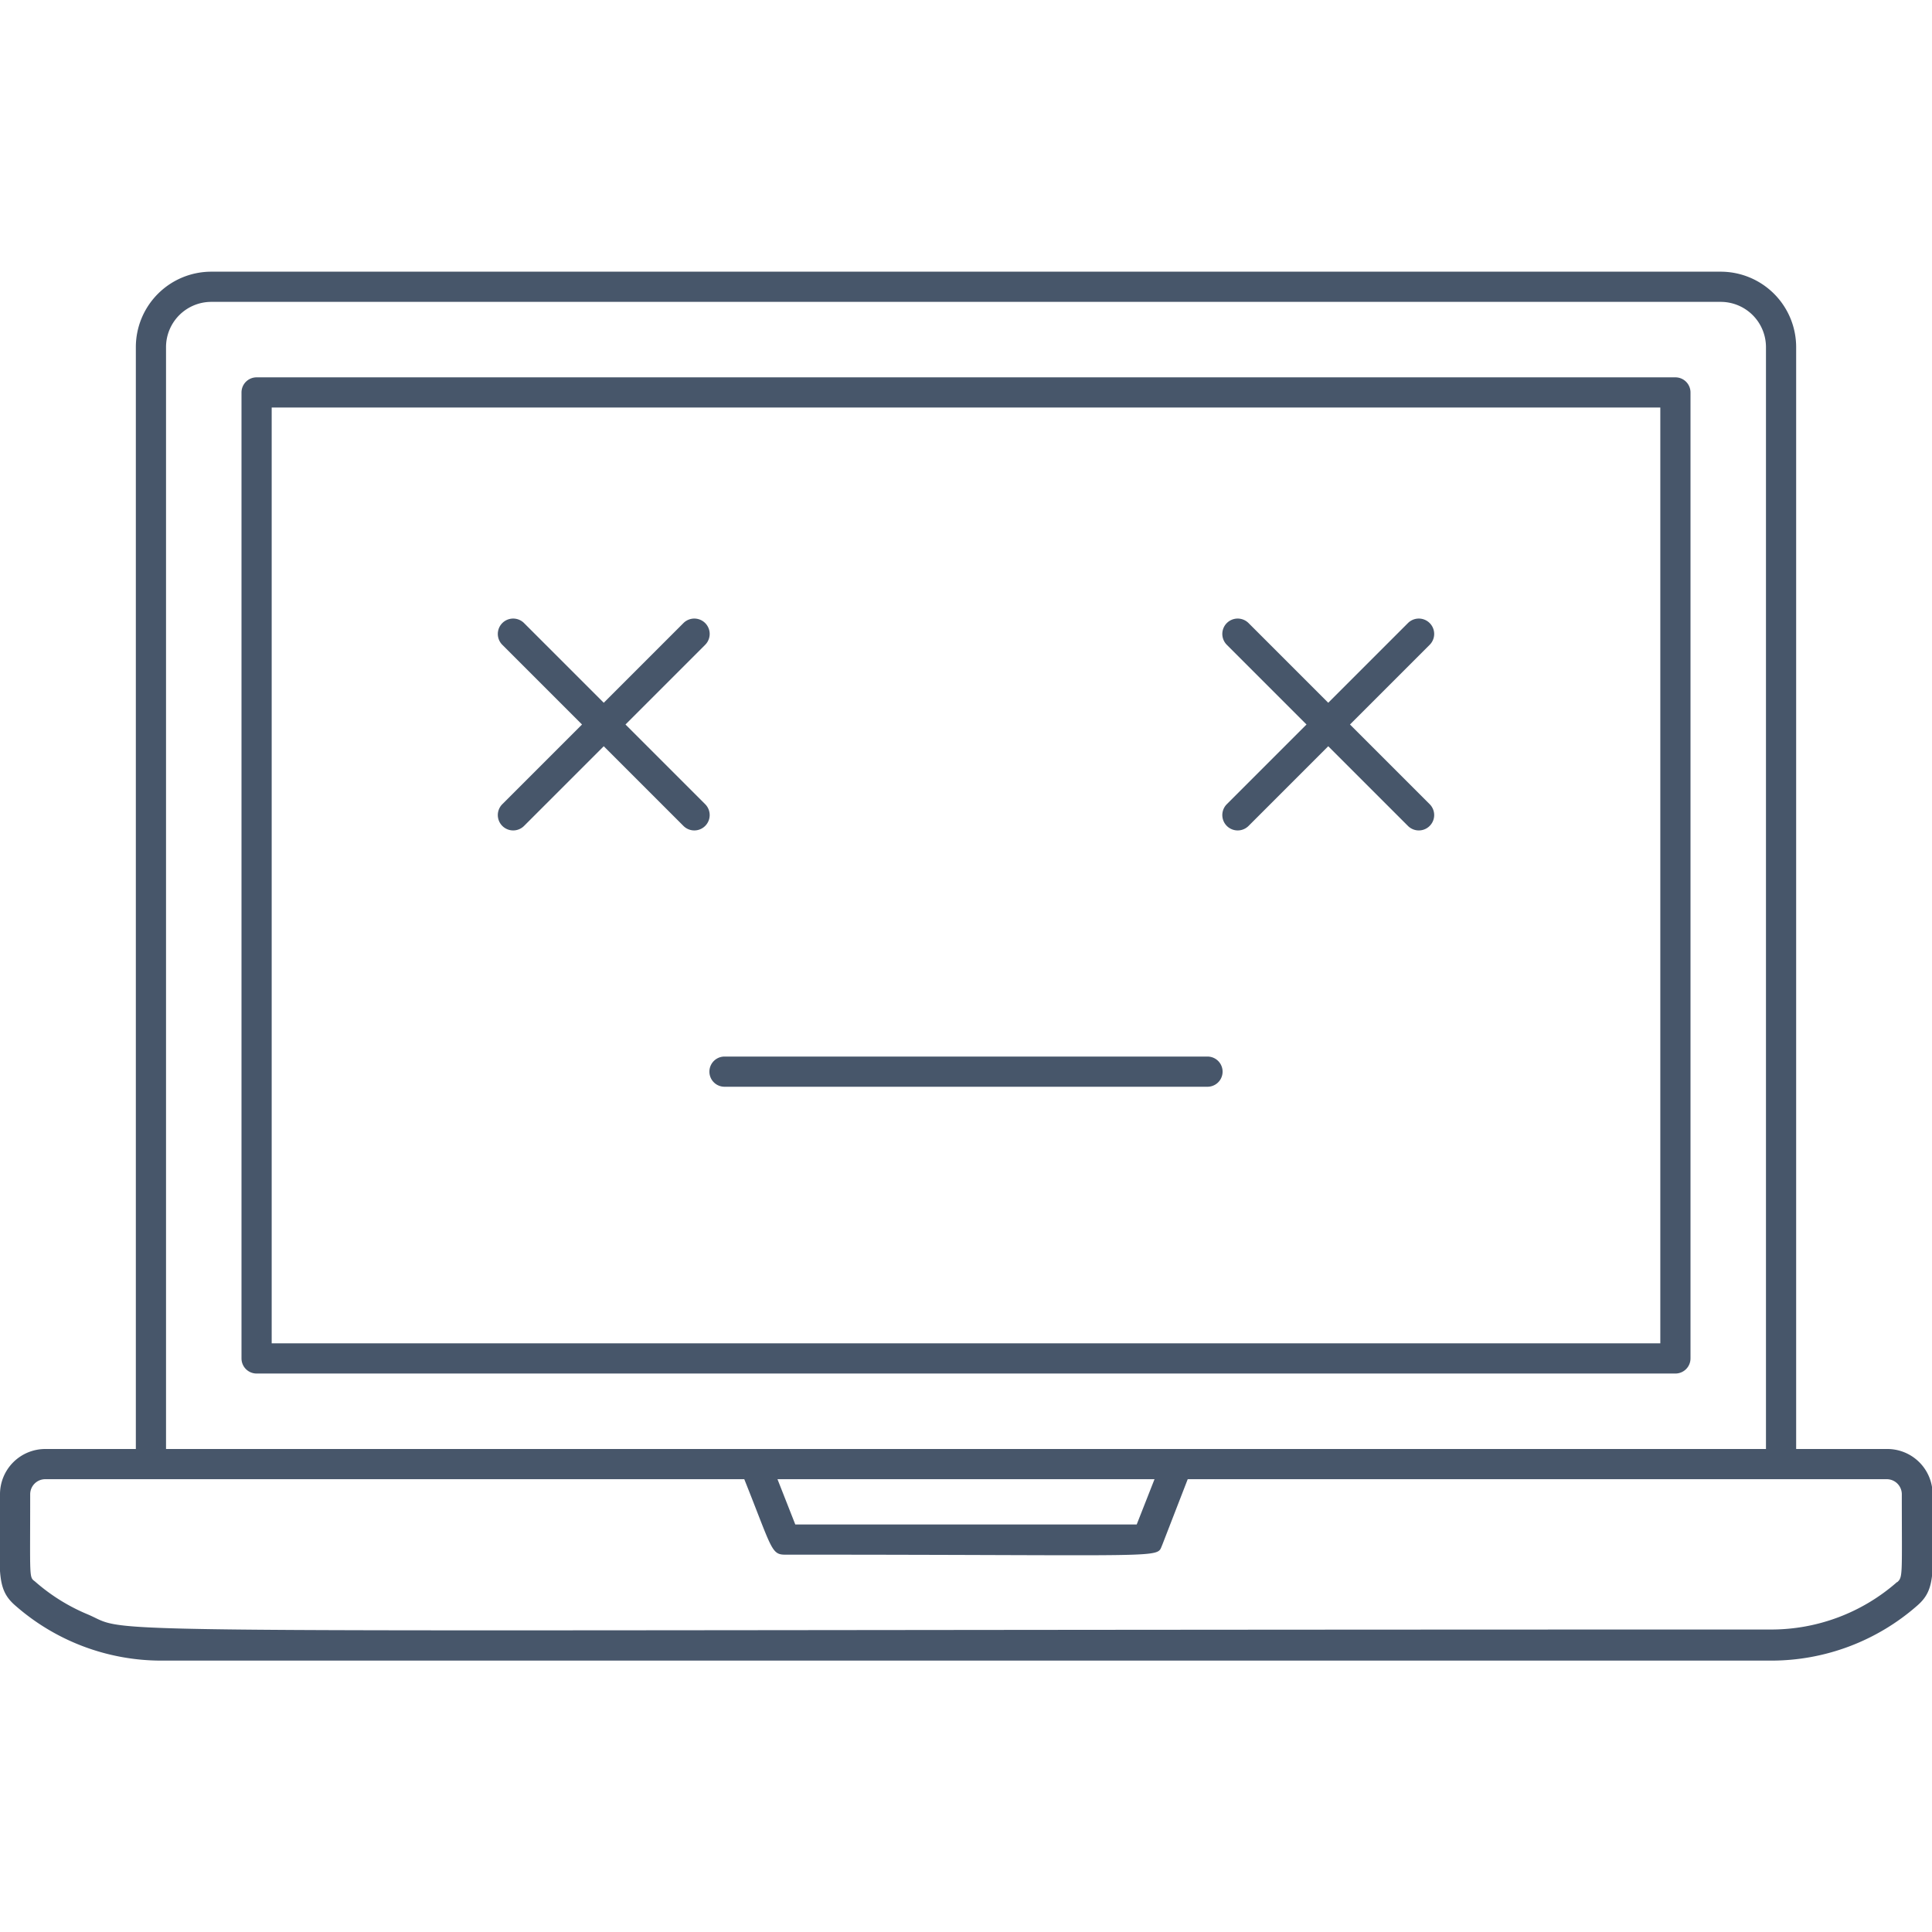 <svg xmlns="http://www.w3.org/2000/svg" viewBox="0 0 128 128"><defs><style>.cls-1{fill:#47566a;}</style></defs><title>Error 502</title><g id="Error_502" data-name="Error 502"><path class="cls-1" d="M125,96h-6V23a5,5,0,0,0-5-5H14a5,5,0,0,0-5,5V96H3a3,3,0,0,0-3,3c0,5.07-.32,6.21,1,7.36a14.66,14.66,0,0,0,9.7,3.66H117.34a14.66,14.66,0,0,0,9.7-3.66c1.3-1.14,1-2.3,1-7.36A3,3,0,0,0,125,96ZM11,23a3,3,0,0,1,3-3H114a3,3,0,0,1,3,3V96H11ZM76.49,98l-1.18,3H52.69l-1.18-3Zm49.2,6.81a12.63,12.63,0,0,1-8.35,3.15c-116,0-108.2.41-111.52-1a12.63,12.63,0,0,1-3.51-2.19C1.92,104.48,2,104.6,2,99a1,1,0,0,1,1-1H49.31c1.82,4.55,1.78,5,2.69,5,25.91,0,24.58.28,25-.64L78.69,98H125a1,1,0,0,1,1,1C126,104.41,126.08,104.48,125.69,104.83Z"/><path class="cls-1" d="M112,90V26a1,1,0,0,0-1-1H17a1,1,0,0,0-1,1V90a1,1,0,0,0,1,1h94A1,1,0,0,0,112,90Zm-2-1H18V27h92Z"/><path class="cls-1" d="M34.72,54.72,40,49.44l5.28,5.28a1,1,0,0,0,1.44-1.44L41.44,48l5.28-5.28a1,1,0,0,0-1.44-1.44L40,46.56l-5.28-5.28a1,1,0,0,0-1.44,1.44L38.56,48l-5.28,5.28A1,1,0,0,0,34.72,54.72Z"/><path class="cls-1" d="M82.72,54.72,88,49.44l5.28,5.28a1,1,0,0,0,1.44-1.44L89.44,48l5.28-5.28a1,1,0,0,0-1.44-1.44L88,46.56l-5.28-5.28a1,1,0,0,0-1.44,1.44L86.56,48l-5.28,5.28A1,1,0,0,0,82.72,54.72Z"/><path class="cls-1" d="M48,72H80a1,1,0,0,0,0-2H48A1,1,0,0,0,48,72Z"/></g></svg>